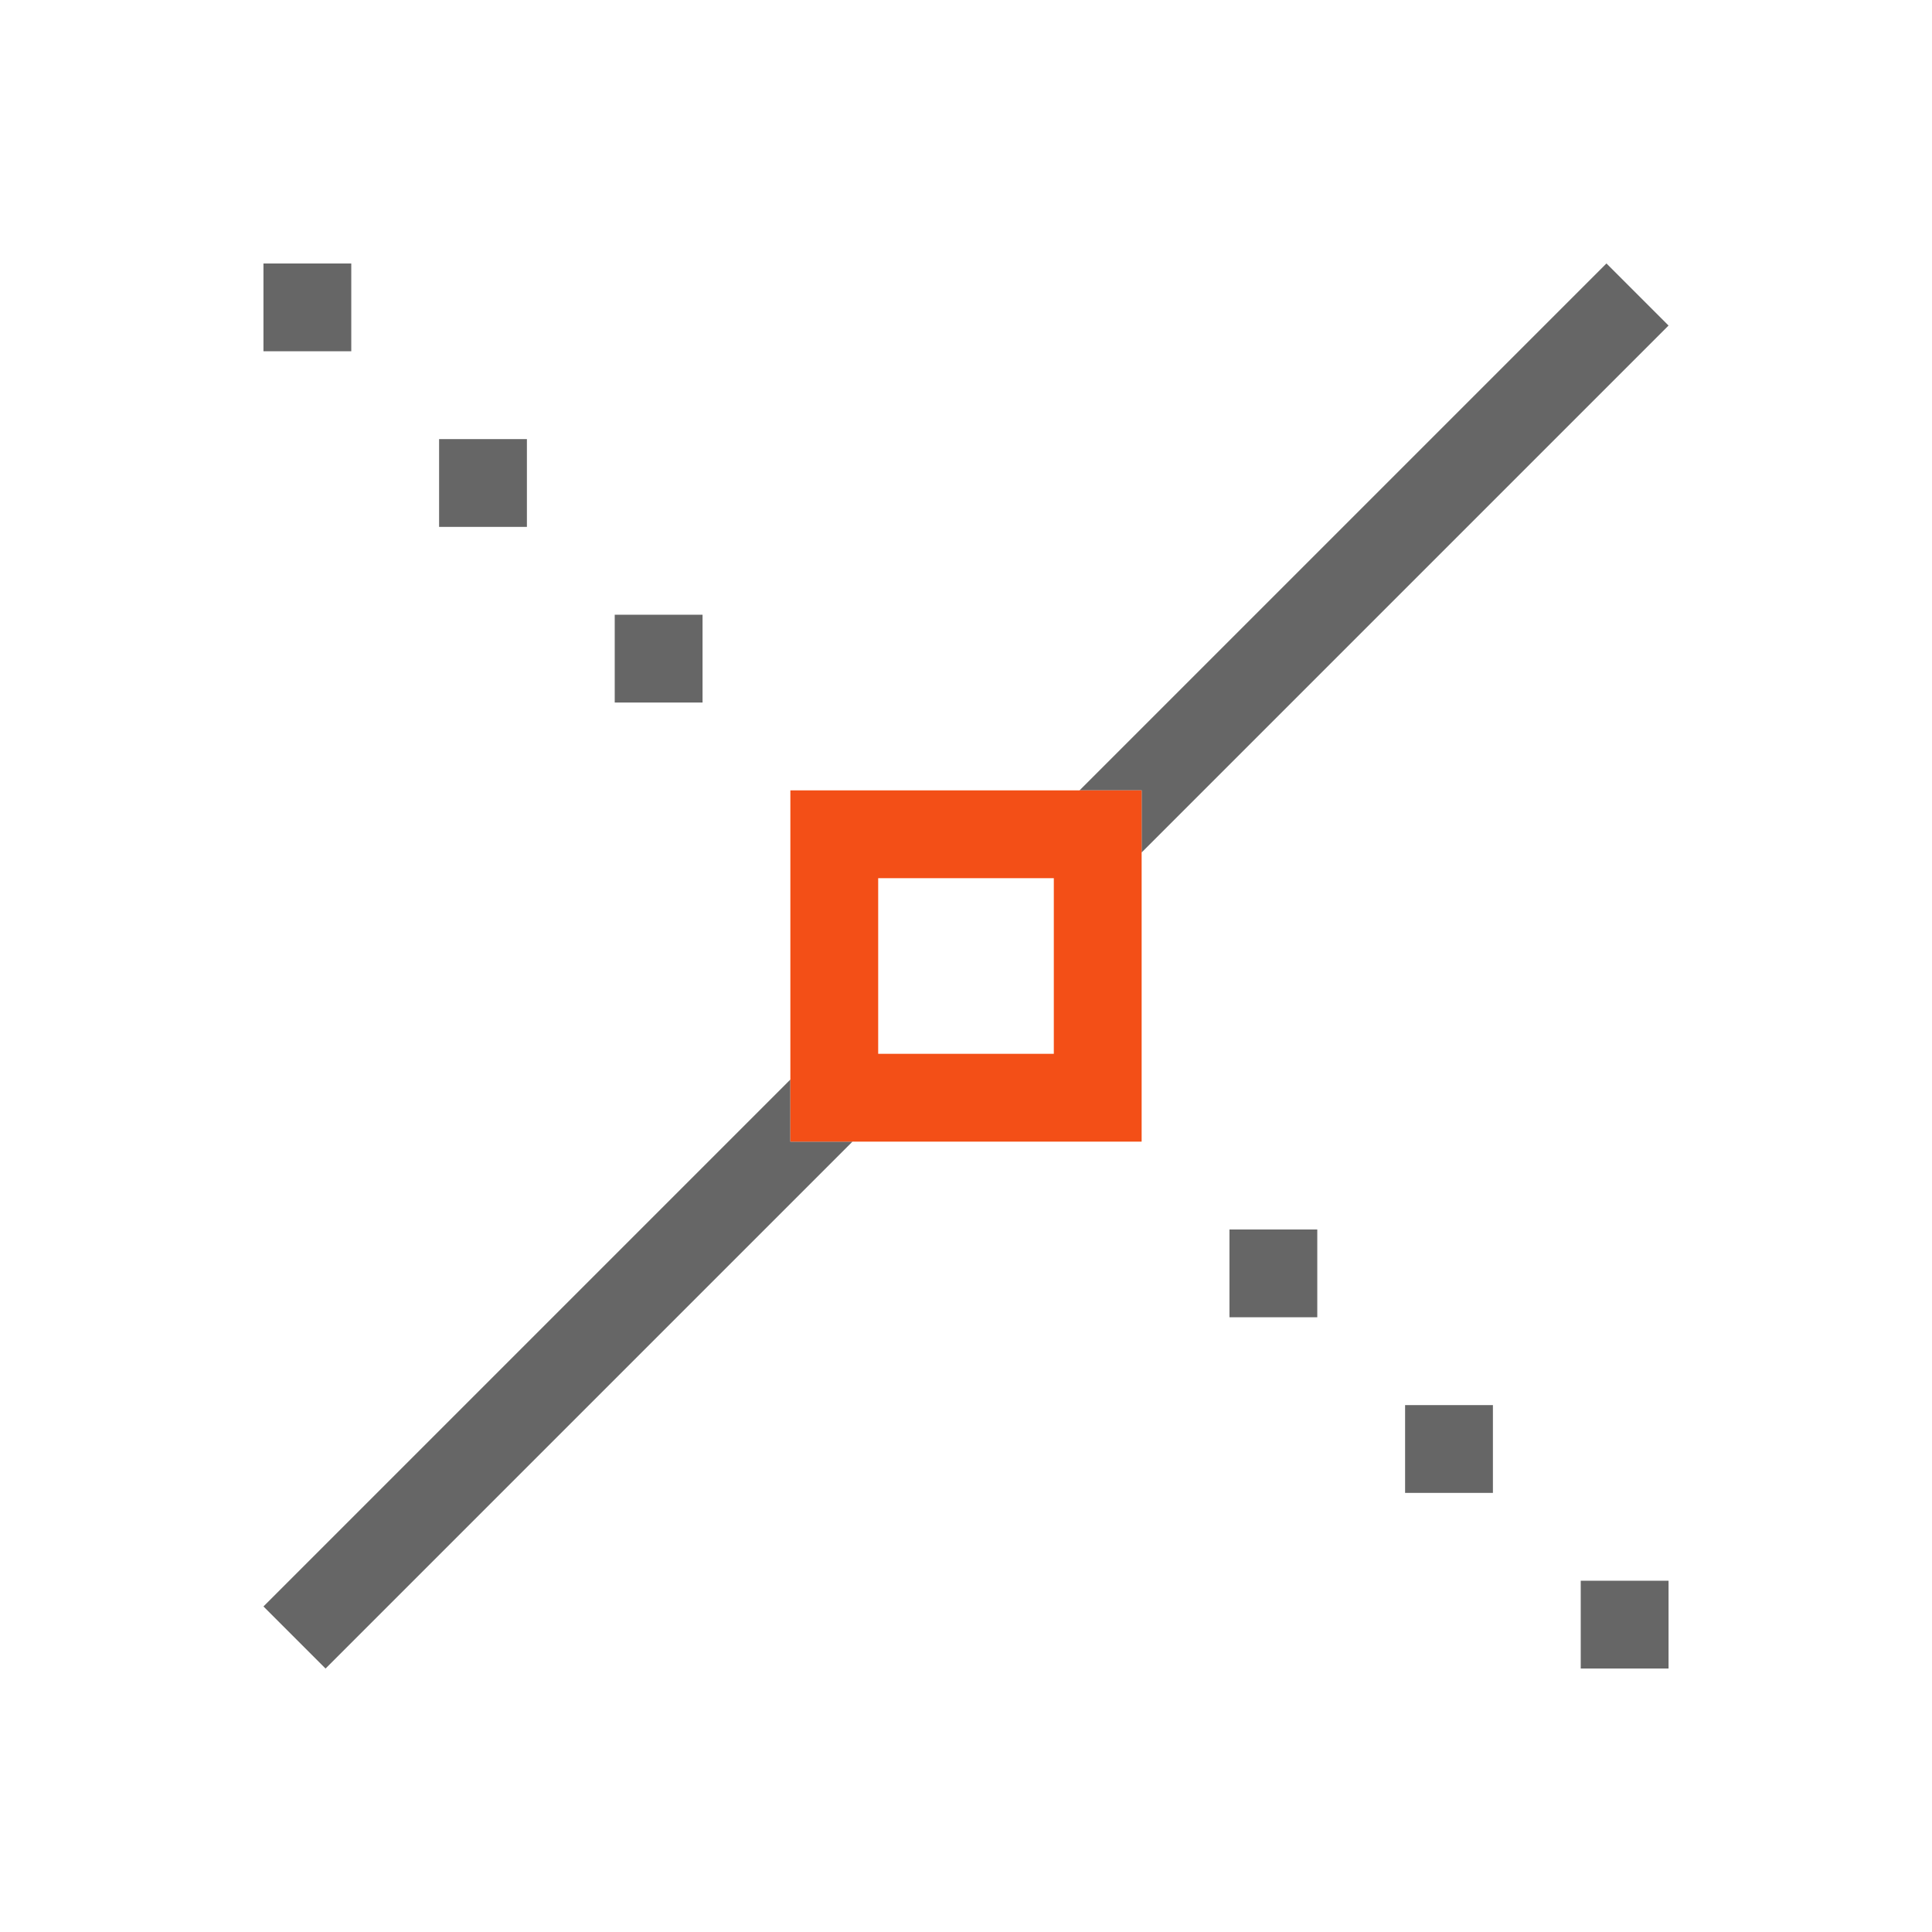 <svg width="22" height="22" version="1.1" viewBox="0 0 22 22" xmlns="http://www.w3.org/2000/svg">
 <defs>
  <style id="current-color-scheme" type="text/css">.ColorScheme-Text { color:#666666; } .ColorScheme-Highlight { color:#f34f17; }</style>
 </defs>
 <path class="ColorScheme-Text" d="m3 3v1h1v-1zm15.293 0-6 6h0.707v0.707l6-6zm-13.293 2v1h1v-1zm2 2v1h1v-1zm2 5.293-6 6 0.707 0.707 6-6h-0.707zm5 1.707v1h1v-1zm2 2v1h1v-1zm2 2v1h1v-1z" color="#666666" fill="#666"/>
 <path class="ColorScheme-Highlight" d="m9 9v4h4v-4zm1 1h2v2h-2z" color="#f34f17" fill="#f34f17"/>
</svg>
